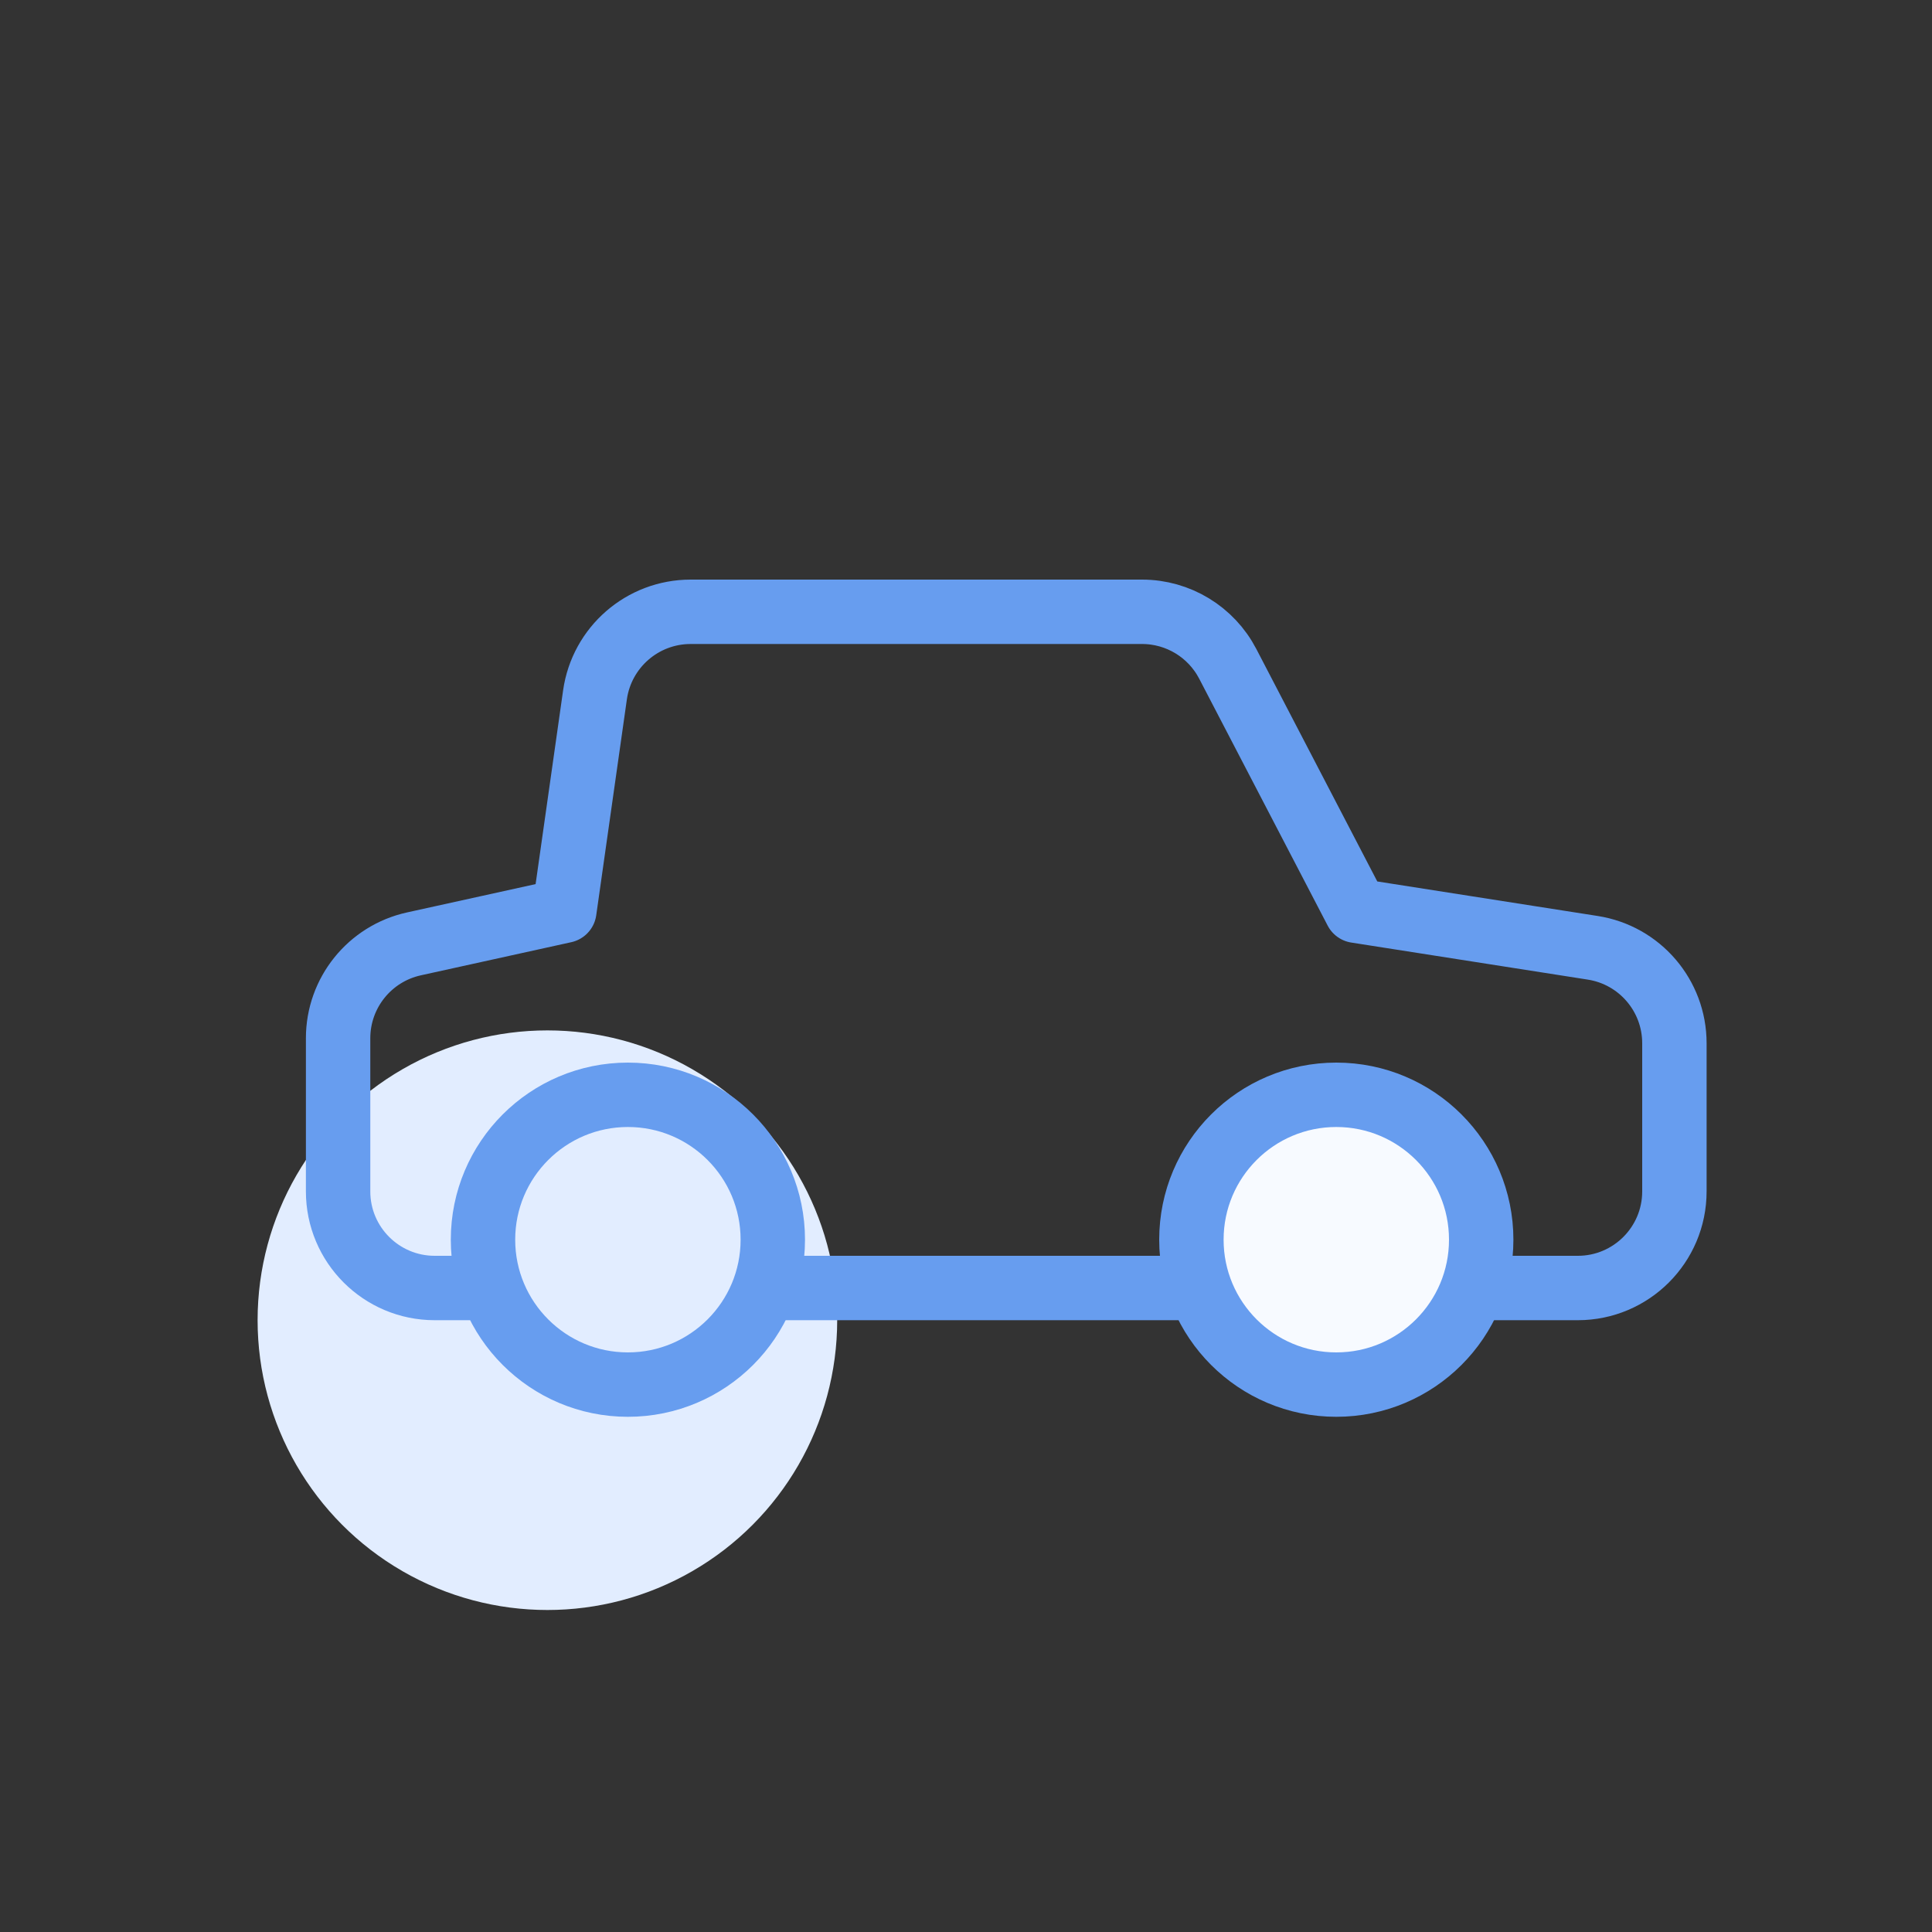 <svg width="120" height="120" viewBox="0 0 120 120" fill="none" xmlns="http://www.w3.org/2000/svg">
<rect x="0" y="0" width="120" height="120" fill="#333333" stroke="none"/>
<circle cx="34" cy="82" r="18" fill="#E2EDFF"/>
<path d="M104 64.797C104 61.841 101.848 59.326 98.928 58.869L84.238 56.568L76.258 41.231C75.225 39.245 73.173 38 70.935 38H42.897C39.908 38 37.376 40.199 36.956 43.157L35.053 56.568L25.71 58.626C22.959 59.232 21 61.669 21 64.486V74C21 77.314 23.686 80 27 80H98C101.314 80 104 77.314 104 74V64.797Z" stroke="#679DEF" stroke-width="4" stroke-linejoin="round"/>
<circle cx="39" cy="77" r="9" fill="#E2EDFF" stroke="#679DEF" stroke-width="4"/>
<circle cx="83" cy="77" r="9" fill="#F7FAFF" stroke="#679DEF" stroke-width="4"/>
</svg>
